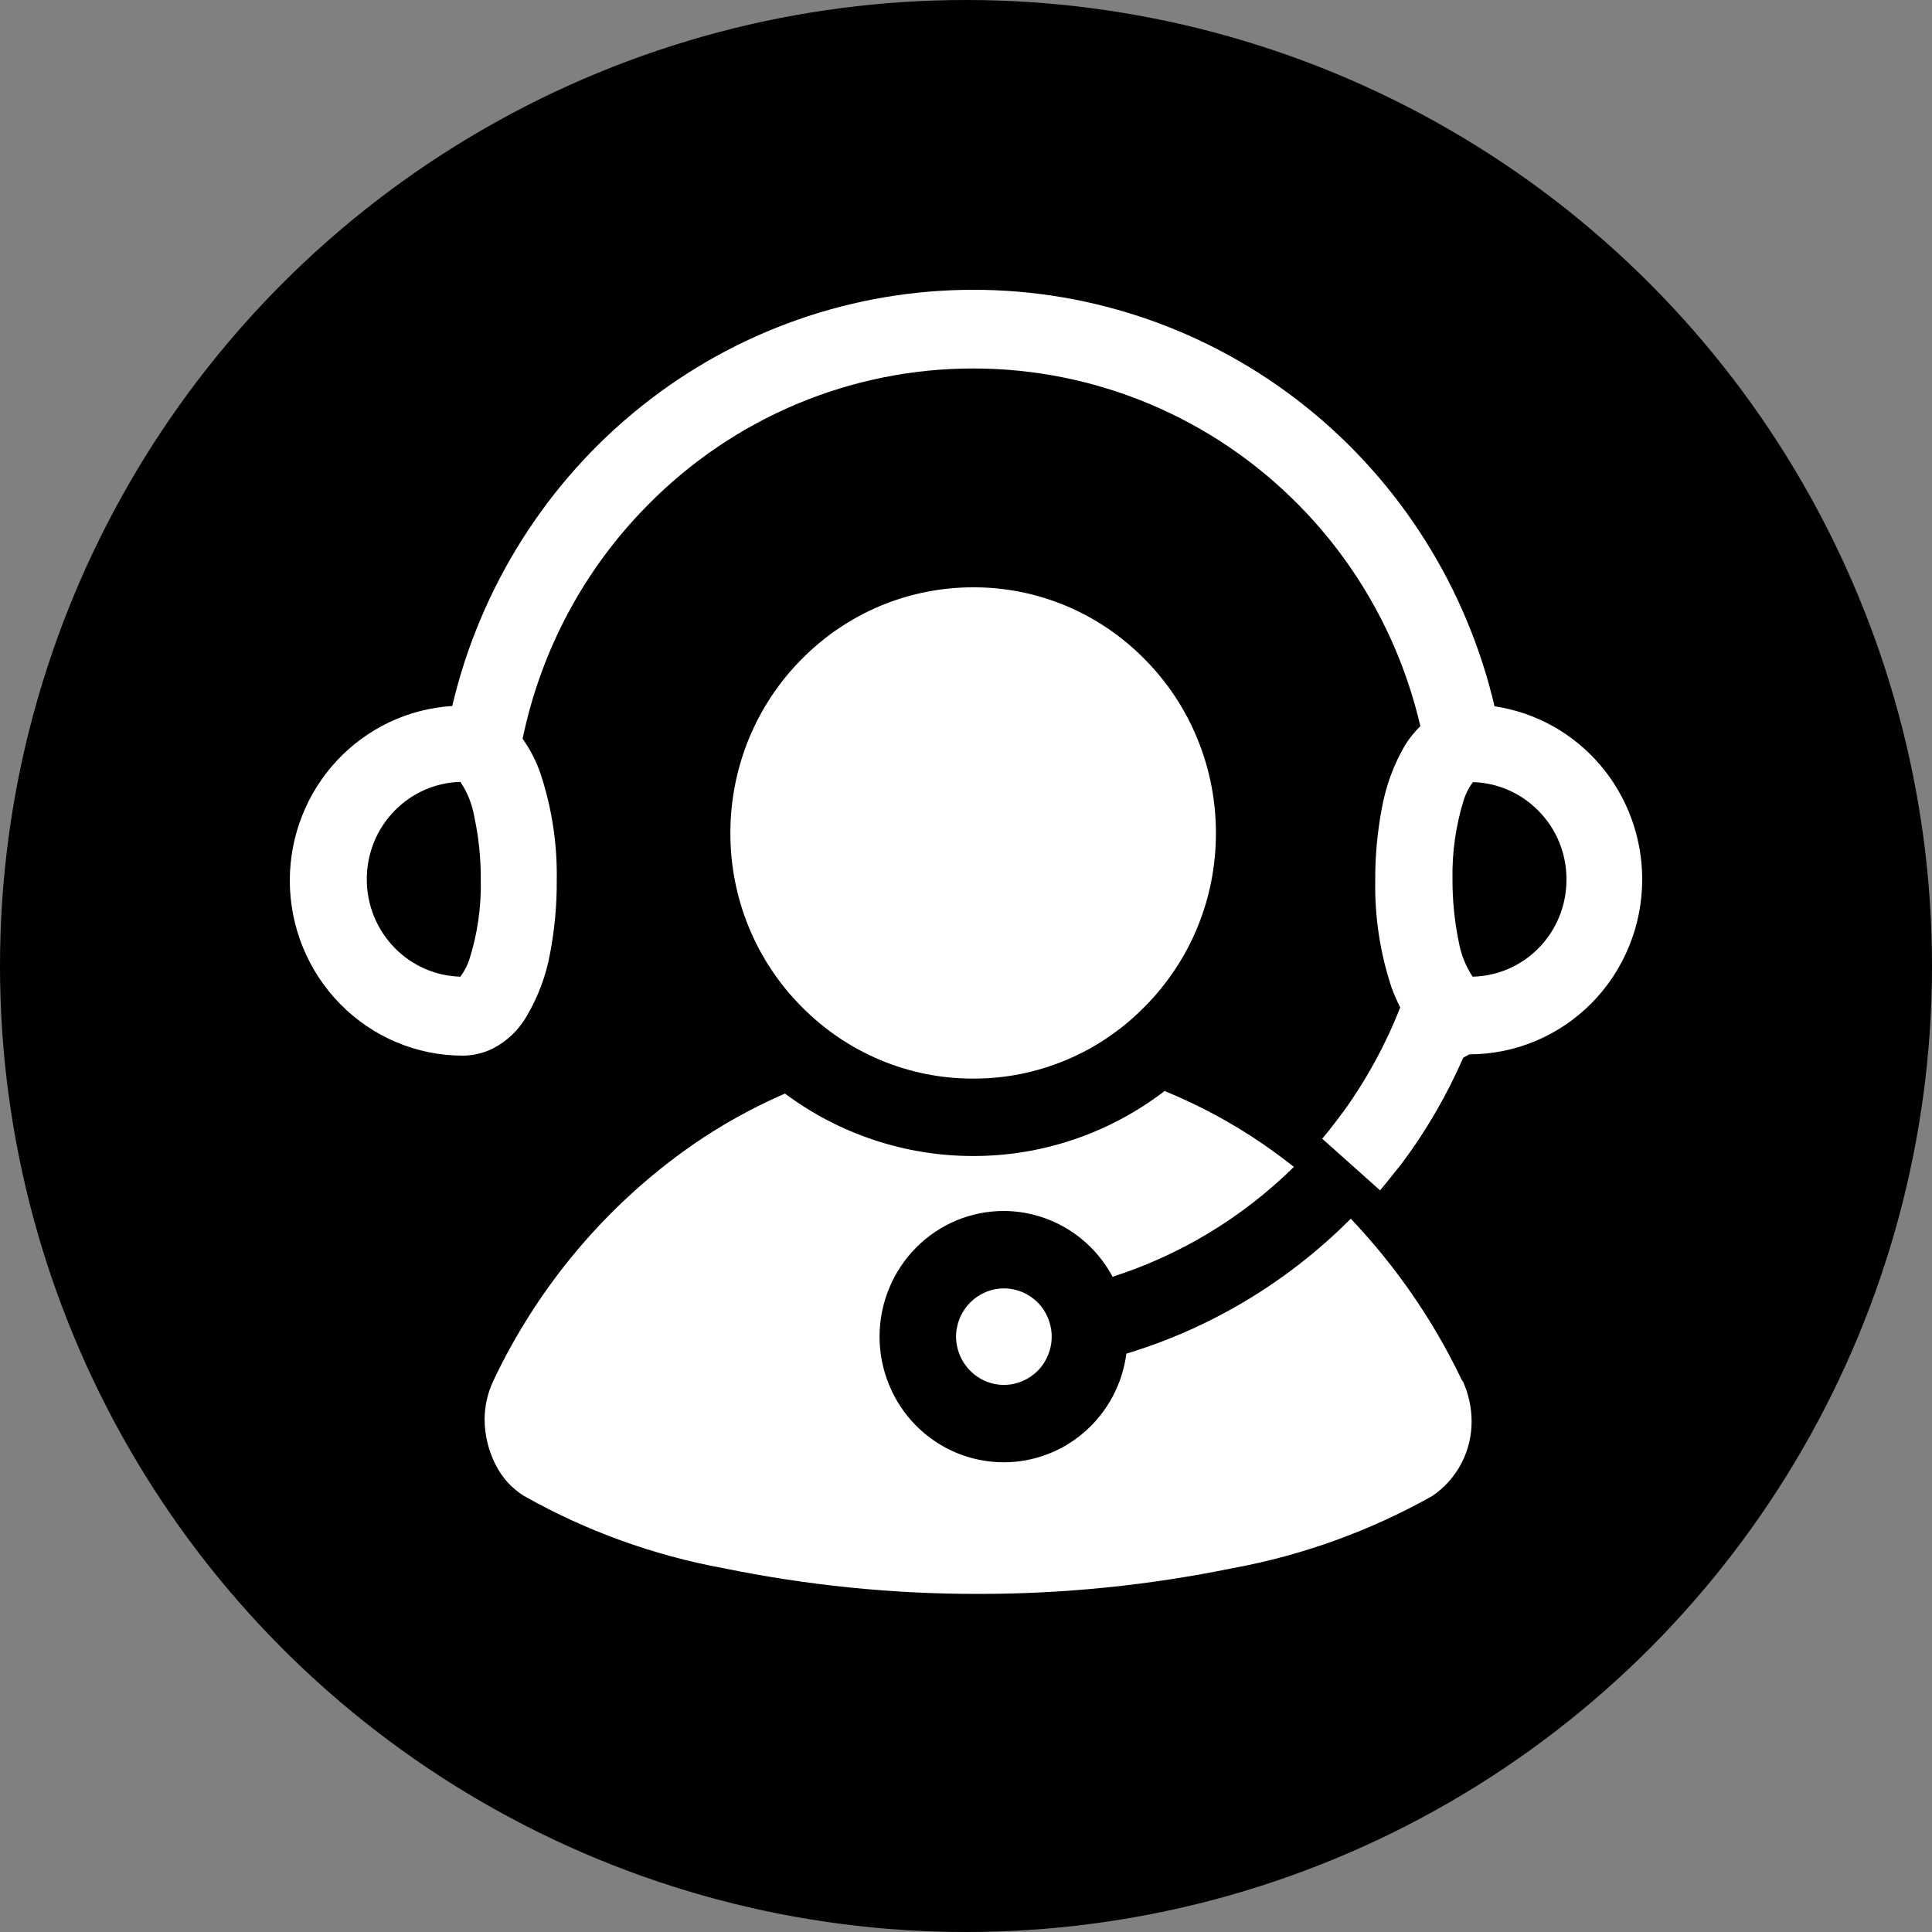 <svg width="40" height="40" viewBox="0 0 40 40" fill="none" xmlns="http://www.w3.org/2000/svg">
<rect x="0" y="0" width="40" height="40" fill="#808080" stroke="none"/>
<circle cx="20" cy="20" r="19" fill="black" stroke="black" stroke-width="2"/>
<path d="M30.268 28.577C29.68 27.346 28.903 26.217 27.966 25.232C26.668 26.536 25.073 27.496 23.32 28.026C23.239 28.648 22.937 29.219 22.471 29.632C22.005 30.046 21.406 30.274 20.787 30.275C20.448 30.276 20.114 30.209 19.801 30.079C19.489 29.948 19.204 29.757 18.965 29.515C18.726 29.274 18.536 28.987 18.407 28.671C18.277 28.355 18.21 28.016 18.21 27.674C18.21 27.332 18.277 26.993 18.407 26.677C18.536 26.361 18.726 26.074 18.965 25.832C19.204 25.59 19.489 25.399 19.801 25.268C20.114 25.138 20.448 25.071 20.787 25.072C21.248 25.074 21.7 25.202 22.095 25.441C22.491 25.681 22.816 26.024 23.035 26.434C24.445 25.982 25.73 25.202 26.789 24.159C26.578 23.993 26.361 23.833 26.145 23.683C25.507 23.247 24.826 22.88 24.112 22.588C22.972 23.463 21.579 23.936 20.148 23.934C18.746 23.935 17.381 23.482 16.252 22.641C15.578 22.933 14.935 23.291 14.33 23.71C12.556 24.947 11.134 26.635 10.207 28.603C10.093 28.849 10.034 29.117 10.033 29.389C10.035 29.714 10.113 30.034 10.26 30.323C10.392 30.59 10.595 30.814 10.846 30.97C12.13 31.695 13.523 32.2 14.969 32.466C16.706 32.823 18.475 33.002 20.248 33C22.021 33.002 23.79 32.822 25.527 32.466C26.973 32.2 28.365 31.696 29.65 30.975C29.905 30.804 30.113 30.571 30.256 30.298C30.399 30.024 30.472 29.719 30.468 29.41C30.465 29.131 30.404 28.857 30.289 28.603L30.268 28.577Z" fill="white"/>
<path d="M16.595 20.841C17.061 21.314 17.614 21.69 18.224 21.946C18.834 22.202 19.488 22.333 20.148 22.331C20.808 22.334 21.462 22.203 22.072 21.947C22.682 21.692 23.236 21.315 23.701 20.841C24.169 20.37 24.541 19.81 24.794 19.193C25.047 18.576 25.176 17.914 25.174 17.245C25.175 16.578 25.045 15.916 24.792 15.299C24.54 14.682 24.169 14.121 23.701 13.65C23.236 13.176 22.682 12.8 22.072 12.544C21.462 12.288 20.808 12.157 20.148 12.16C19.488 12.159 18.834 12.29 18.224 12.545C17.614 12.801 17.061 13.177 16.595 13.65C16.127 14.121 15.756 14.682 15.503 15.299C15.251 15.916 15.121 16.578 15.122 17.245C15.12 17.914 15.249 18.576 15.502 19.193C15.755 19.81 16.126 20.37 16.595 20.841Z" fill="white"/>
<path d="M30.421 21.829C30.891 21.829 31.357 21.735 31.792 21.553C32.226 21.371 32.621 21.103 32.953 20.767C33.286 20.43 33.55 20.03 33.729 19.59C33.909 19.149 34.001 18.678 34 18.202C33.999 17.334 33.69 16.494 33.129 15.837C32.568 15.18 31.792 14.749 30.943 14.623C30.366 12.165 28.986 9.977 27.026 8.412C25.067 6.848 22.644 5.998 20.148 6C17.654 6 15.234 6.85 13.277 8.414C11.32 9.977 9.941 12.163 9.363 14.617C8.453 14.673 7.599 15.078 6.974 15.749C6.349 16.42 6.001 17.306 6 18.229C6 19.19 6.377 20.111 7.048 20.792C7.719 21.472 8.629 21.855 9.579 21.856C9.793 21.855 10.004 21.806 10.197 21.712C10.492 21.562 10.738 21.328 10.904 21.039C11.143 20.636 11.308 20.192 11.39 19.73C11.484 19.235 11.53 18.732 11.527 18.229C11.54 17.475 11.426 16.726 11.189 16.012C11.101 15.756 10.977 15.515 10.82 15.296C11.199 13.461 12.1 11.779 13.412 10.456C14.295 9.559 15.345 8.848 16.501 8.363C17.657 7.878 18.896 7.628 20.148 7.629C21.4 7.628 22.64 7.877 23.797 8.362C24.954 8.847 26.005 9.558 26.889 10.456C28.133 11.715 29.004 13.301 29.407 15.034C29.289 15.149 29.184 15.278 29.096 15.418C28.857 15.823 28.693 16.269 28.61 16.733C28.516 17.226 28.47 17.727 28.473 18.229C28.459 18.982 28.574 19.732 28.811 20.446C28.862 20.586 28.922 20.724 28.99 20.857C28.693 21.616 28.303 22.333 27.829 22.994C27.681 23.192 27.533 23.389 27.375 23.576L28.573 24.645C28.726 24.463 28.869 24.276 29.006 24.11C29.52 23.427 29.952 22.684 30.294 21.899L30.421 21.829ZM9.954 18.202C9.968 18.767 9.887 19.33 9.716 19.869C9.673 19.995 9.611 20.114 9.532 20.221C9.023 20.208 8.54 19.997 8.18 19.634C7.994 19.446 7.846 19.223 7.745 18.977C7.645 18.731 7.593 18.468 7.594 18.202C7.594 17.937 7.645 17.674 7.746 17.429C7.846 17.184 7.994 16.962 8.18 16.775C8.54 16.412 9.023 16.201 9.532 16.188C9.679 16.408 9.778 16.657 9.822 16.92C9.912 17.341 9.956 17.771 9.954 18.202ZM30.489 20.221C30.342 19.999 30.244 19.748 30.199 19.484C30.113 19.064 30.071 18.636 30.072 18.207C30.061 17.644 30.142 17.083 30.31 16.546C30.353 16.419 30.415 16.3 30.495 16.193C31.003 16.207 31.487 16.417 31.846 16.781C32.032 16.967 32.18 17.189 32.281 17.434C32.381 17.679 32.433 17.942 32.432 18.207C32.433 18.473 32.382 18.737 32.281 18.983C32.181 19.228 32.033 19.451 31.846 19.639C31.482 20.005 30.992 20.213 30.479 20.221H30.489Z" fill="white"/>
<path d="M19.794 27.674C19.795 27.939 19.901 28.193 20.087 28.38C20.273 28.568 20.524 28.673 20.787 28.673C21.048 28.673 21.299 28.567 21.485 28.38C21.67 28.193 21.774 27.939 21.774 27.674C21.774 27.409 21.67 27.155 21.485 26.967C21.299 26.78 21.048 26.675 20.787 26.675C20.524 26.675 20.273 26.78 20.087 26.967C19.901 27.154 19.795 27.408 19.794 27.674Z" fill="white"/>
</svg>
